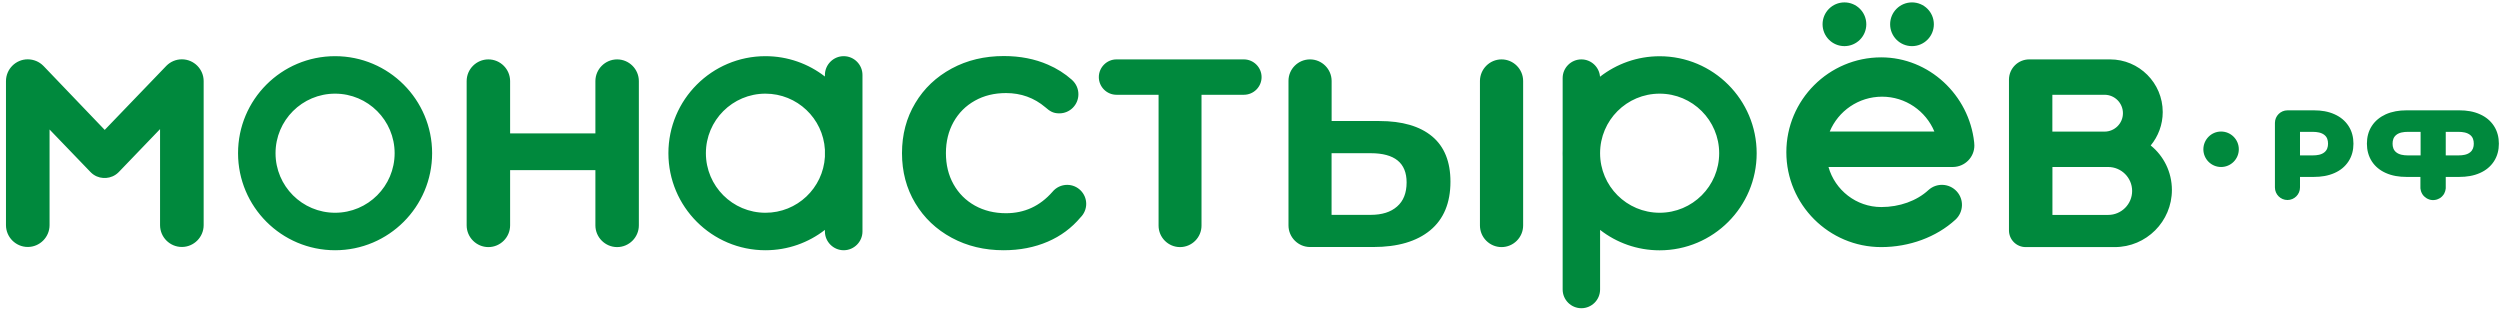 <svg width="177" height="22" viewBox="0 0 177 22" fill="none" xmlns="http://www.w3.org/2000/svg">
<path fill-rule="evenodd" clip-rule="evenodd" d="M75.556 13.088C75.152 13.088 74.771 13.269 74.515 13.58C73.627 14.594 72.53 15.096 71.224 15.096C70.401 15.096 69.667 14.914 69.021 14.556C68.375 14.194 67.873 13.692 67.51 13.046C67.148 12.4 66.971 11.665 66.971 10.842C66.971 10.02 67.152 9.285 67.51 8.639C67.873 7.993 68.375 7.491 69.021 7.129C69.667 6.766 70.401 6.589 71.224 6.589C72.289 6.589 73.218 6.924 74.008 7.593C74.325 7.868 74.552 8.026 74.999 8.026C75.747 8.026 76.351 7.421 76.351 6.673C76.351 6.278 76.184 5.925 75.914 5.674L75.91 5.669L75.891 5.65C75.389 5.204 74.813 4.842 74.194 4.577C73.265 4.172 72.224 3.968 71.071 3.968C69.704 3.968 68.472 4.261 67.38 4.851C66.288 5.441 65.423 6.255 64.8 7.301C64.173 8.346 63.861 9.527 63.861 10.842C63.861 12.158 64.173 13.338 64.8 14.384C65.428 15.43 66.288 16.244 67.38 16.834C68.472 17.424 69.7 17.717 71.052 17.717C72.205 17.717 73.246 17.513 74.185 17.108C75.101 16.713 75.872 16.141 76.5 15.393C76.746 15.151 76.904 14.807 76.904 14.435C76.904 13.692 76.3 13.088 75.556 13.088ZM59.734 3.977C60.468 3.977 61.063 4.577 61.063 5.306V10.847V16.388C61.063 17.117 60.464 17.717 59.734 17.717C59.004 17.717 58.404 17.117 58.404 16.388V16.276C57.242 17.178 55.783 17.717 54.193 17.717C50.4 17.717 47.323 14.64 47.323 10.847C47.323 7.054 50.4 3.977 54.193 3.977C55.778 3.977 57.242 4.516 58.404 5.418V5.306C58.404 4.577 59.004 3.977 59.734 3.977ZM58.404 11.103V10.596C58.274 8.384 56.438 6.631 54.193 6.631C51.864 6.631 49.977 8.518 49.977 10.847C49.977 13.176 51.864 15.063 54.193 15.063C56.438 15.068 58.274 13.315 58.404 11.103ZM111.961 4.205C112.658 4.205 113.23 4.749 113.281 5.432C114.448 4.526 115.912 3.982 117.502 3.982C121.295 3.982 124.372 7.059 124.372 10.852C124.372 14.645 121.295 17.722 117.502 17.722C115.912 17.722 114.448 17.183 113.286 16.276V20.497C113.286 21.227 112.691 21.822 111.961 21.822C111.231 21.822 110.636 21.227 110.636 20.497V11.112C110.632 11.028 110.632 10.94 110.632 10.852C110.632 10.763 110.632 10.68 110.636 10.591V5.525C110.636 4.8 111.231 4.205 111.961 4.205ZM117.502 6.631C115.173 6.631 113.286 8.518 113.286 10.847C113.286 13.176 115.173 15.063 117.502 15.063C119.83 15.063 121.718 13.176 121.718 10.847C121.718 8.523 119.83 6.631 117.502 6.631ZM157.253 9.313C157.946 9.313 158.508 9.876 158.508 10.568C158.508 11.261 157.946 11.823 157.253 11.823C156.56 11.823 155.998 11.261 155.998 10.568C156.003 9.876 156.56 9.313 157.253 9.313ZM173.159 12.52V13.297V13.32L173.154 13.366L173.15 13.39L173.145 13.413L173.136 13.459L173.127 13.501L173.122 13.524L173.108 13.566L173.099 13.585L173.089 13.608L173.075 13.645L173.066 13.669L173.048 13.706L173.038 13.724L173.015 13.761L172.992 13.794L172.978 13.813L172.95 13.845L172.922 13.878L172.894 13.91L172.862 13.938L172.829 13.966L172.797 13.994L172.759 14.017L172.722 14.04L172.704 14.05L172.666 14.068L172.643 14.078L172.606 14.096L172.569 14.11L172.546 14.119L172.504 14.133L172.48 14.138L172.439 14.147L172.415 14.152L172.374 14.157L172.35 14.161L172.309 14.166H172.285H172.239H172.216L172.169 14.161L172.146 14.157L172.104 14.152L172.081 14.147L172.039 14.138L171.997 14.124L171.974 14.115L171.937 14.101L171.913 14.091L171.872 14.073L171.834 14.054L171.816 14.045L171.783 14.022L171.765 14.008L171.746 13.994L171.727 13.98L171.695 13.957L171.662 13.929L171.63 13.901L171.602 13.873L171.574 13.841L171.546 13.808L171.523 13.775L171.509 13.752L171.486 13.715L171.476 13.696L171.458 13.659L171.439 13.622L171.425 13.585L171.416 13.562L171.402 13.52L171.397 13.497L171.388 13.455L171.384 13.431L171.379 13.408L171.374 13.385L171.37 13.362L171.365 13.32V13.297V13.241V12.525H170.366C169.868 12.525 169.366 12.451 168.911 12.246C168.506 12.065 168.167 11.795 167.925 11.424C167.684 11.047 167.577 10.619 167.577 10.173C167.577 9.727 167.679 9.295 167.925 8.918C168.167 8.546 168.506 8.281 168.906 8.095C169.362 7.891 169.864 7.812 170.361 7.812H174.135C174.633 7.812 175.135 7.886 175.59 8.095C175.995 8.277 176.329 8.546 176.571 8.918C176.817 9.295 176.92 9.727 176.92 10.173C176.92 10.619 176.817 11.047 176.571 11.424C176.329 11.795 175.995 12.065 175.585 12.246C175.13 12.451 174.628 12.525 174.131 12.525H173.159V12.52ZM162.84 12.52V13.274C162.84 13.761 162.44 14.161 161.952 14.161C161.464 14.161 161.065 13.761 161.065 13.274V8.7C161.065 8.212 161.464 7.812 161.952 7.812H163.839C164.337 7.812 164.839 7.886 165.294 8.095C165.699 8.277 166.033 8.546 166.275 8.918C166.521 9.295 166.624 9.727 166.624 10.173C166.624 10.619 166.521 11.047 166.275 11.424C166.033 11.795 165.699 12.065 165.29 12.246C164.834 12.451 164.332 12.525 163.835 12.525H162.84V12.52ZM173.159 9.336V11.001H174.079C174.354 11.001 174.679 10.959 174.893 10.777C175.079 10.624 175.144 10.41 175.144 10.173C175.144 9.931 175.083 9.713 174.893 9.56C174.674 9.378 174.349 9.336 174.079 9.336H173.159ZM171.379 11.001V9.336H170.459C170.184 9.336 169.859 9.378 169.645 9.56C169.455 9.718 169.394 9.936 169.394 10.173C169.394 10.41 169.459 10.624 169.645 10.777C169.864 10.959 170.189 11.001 170.459 11.001H171.379ZM162.84 9.336V11.001H163.76C164.035 11.001 164.36 10.959 164.574 10.777C164.76 10.624 164.825 10.41 164.825 10.173C164.825 9.931 164.764 9.713 164.574 9.56C164.355 9.378 164.03 9.336 163.76 9.336H162.84ZM152.27 10.299C152.8 9.657 153.121 8.83 153.121 7.933C153.121 5.874 151.452 4.205 149.393 4.205H149.388H143.671C142.885 4.205 142.249 4.832 142.235 5.618V5.641V6.092V16.048V16.234V16.271V16.304V16.313C142.235 16.964 142.765 17.494 143.415 17.494H143.425H143.638H149.723C151.959 17.494 153.771 15.681 153.771 13.445C153.767 12.172 153.186 11.038 152.27 10.299ZM145.312 15.212V11.823H146.009H149.258C150.192 11.823 150.955 12.581 150.955 13.52C150.955 14.454 150.197 15.216 149.258 15.216H146.079H145.312V15.212ZM145.874 6.71H149.002C149.723 6.71 150.304 7.296 150.304 8.016C150.304 8.737 149.718 9.318 149.002 9.318H145.935H145.307V6.71H145.874ZM138.27 11.823H137.41H137.15H129.457C129.917 13.455 131.418 14.659 133.194 14.659C134.486 14.659 135.704 14.222 136.531 13.459C137.108 12.93 138.005 12.971 138.535 13.548C139.065 14.124 139.023 15.021 138.446 15.551C137.098 16.788 135.183 17.494 133.189 17.494C129.485 17.494 126.473 14.482 126.473 10.777C126.473 7.073 129.485 4.061 133.189 4.061C136.569 4.061 139.409 6.724 139.771 10.075C139.78 10.145 139.785 10.22 139.785 10.294C139.79 11.135 139.106 11.814 138.27 11.823ZM136.954 9.313C136.35 7.863 134.918 6.845 133.25 6.845C131.581 6.845 130.149 7.863 129.545 9.313H136.954ZM135.369 3.266C134.514 3.266 133.821 2.573 133.821 1.718C133.821 0.863 134.514 0.17 135.369 0.17C136.225 0.17 136.917 0.863 136.917 1.718C136.917 2.573 136.225 3.266 135.369 3.266ZM130.586 3.266C129.731 3.266 129.038 2.573 129.038 1.718C129.038 0.863 129.731 0.17 130.586 0.17C131.442 0.17 132.134 0.863 132.134 1.718C132.134 2.573 131.442 3.266 130.586 3.266ZM23.724 3.977C27.517 3.977 30.594 7.054 30.594 10.847C30.594 14.64 27.517 17.717 23.724 17.717C19.931 17.717 16.854 14.64 16.854 10.847C16.85 7.054 19.927 3.977 23.724 3.977ZM23.724 6.631C21.395 6.631 19.508 8.518 19.508 10.847C19.508 13.176 21.395 15.063 23.724 15.063C26.053 15.063 27.94 13.176 27.94 10.847C27.94 8.523 26.053 6.631 23.724 6.631ZM3.058 4.651C3.077 4.67 3.091 4.688 3.11 4.702L7.414 9.197L11.792 4.646C12.071 4.372 12.452 4.2 12.875 4.2C13.726 4.2 14.419 4.893 14.419 5.743V15.941C14.419 16.788 13.726 17.485 12.875 17.485C12.025 17.485 11.332 16.792 11.332 15.941V9.141L8.418 12.172C8.408 12.181 8.399 12.19 8.385 12.204C8.381 12.209 8.381 12.209 8.376 12.214C8.13 12.451 7.823 12.576 7.507 12.6H7.502C7.493 12.6 7.483 12.6 7.474 12.6H7.465C7.456 12.6 7.451 12.6 7.442 12.6C7.437 12.6 7.432 12.6 7.428 12.6C7.423 12.6 7.414 12.6 7.409 12.6C7.404 12.6 7.395 12.6 7.391 12.6C7.386 12.6 7.381 12.6 7.377 12.6C7.367 12.6 7.363 12.6 7.353 12.6H7.344C7.335 12.6 7.325 12.6 7.316 12.6H7.311C6.995 12.581 6.684 12.451 6.442 12.214C6.438 12.209 6.438 12.209 6.433 12.204C6.424 12.195 6.414 12.186 6.4 12.172L3.509 9.169V15.941C3.509 16.788 2.817 17.485 1.966 17.485C1.12 17.485 0.423 16.792 0.423 15.941V5.743C0.423 4.893 1.115 4.2 1.966 4.2C2.398 4.205 2.779 4.372 3.058 4.651ZM92.75 4.205C93.591 4.205 94.279 4.893 94.279 5.734V5.98V8.569H97.659C99.276 8.569 100.522 8.932 101.391 9.653C102.256 10.373 102.692 11.442 102.692 12.86C102.692 14.366 102.214 15.514 101.261 16.304C100.303 17.094 98.96 17.489 97.226 17.489H92.755C91.913 17.489 91.225 16.801 91.225 15.96V15.407V5.976V5.729C91.221 4.888 91.909 4.205 92.75 4.205ZM94.275 10.847V15.212H97.045C97.84 15.212 98.467 15.017 98.913 14.621C99.364 14.231 99.588 13.659 99.588 12.915C99.588 11.535 98.742 10.847 97.045 10.847H94.275ZM106.309 4.205C107.15 4.205 107.838 4.893 107.838 5.734V15.965C107.838 16.806 107.15 17.494 106.309 17.494C105.467 17.494 104.78 16.806 104.78 15.965V5.734C104.784 4.888 105.472 4.205 106.309 4.205ZM83.546 4.205H88.065C88.752 4.205 89.32 4.767 89.32 5.46C89.32 6.148 88.757 6.71 88.065 6.71H85.067V15.974C85.067 16.811 84.383 17.494 83.546 17.494C82.71 17.494 82.027 16.811 82.027 15.974V6.71H79.047C78.359 6.71 77.797 6.148 77.797 5.46C77.797 4.772 78.359 4.205 79.047 4.205H83.546ZM34.578 4.205C35.424 4.205 36.116 4.897 36.116 5.743V9.443H42.154V5.743C42.154 4.897 42.847 4.205 43.693 4.205C44.539 4.205 45.231 4.897 45.231 5.743V15.956C45.231 16.801 44.539 17.494 43.693 17.494C42.847 17.494 42.154 16.801 42.154 15.956V12.046H36.116V15.956C36.116 16.801 35.424 17.494 34.578 17.494C33.732 17.494 33.039 16.801 33.039 15.956V5.743C33.039 4.893 33.732 4.205 34.578 4.205Z" fill="#00893D"/>
</svg>
